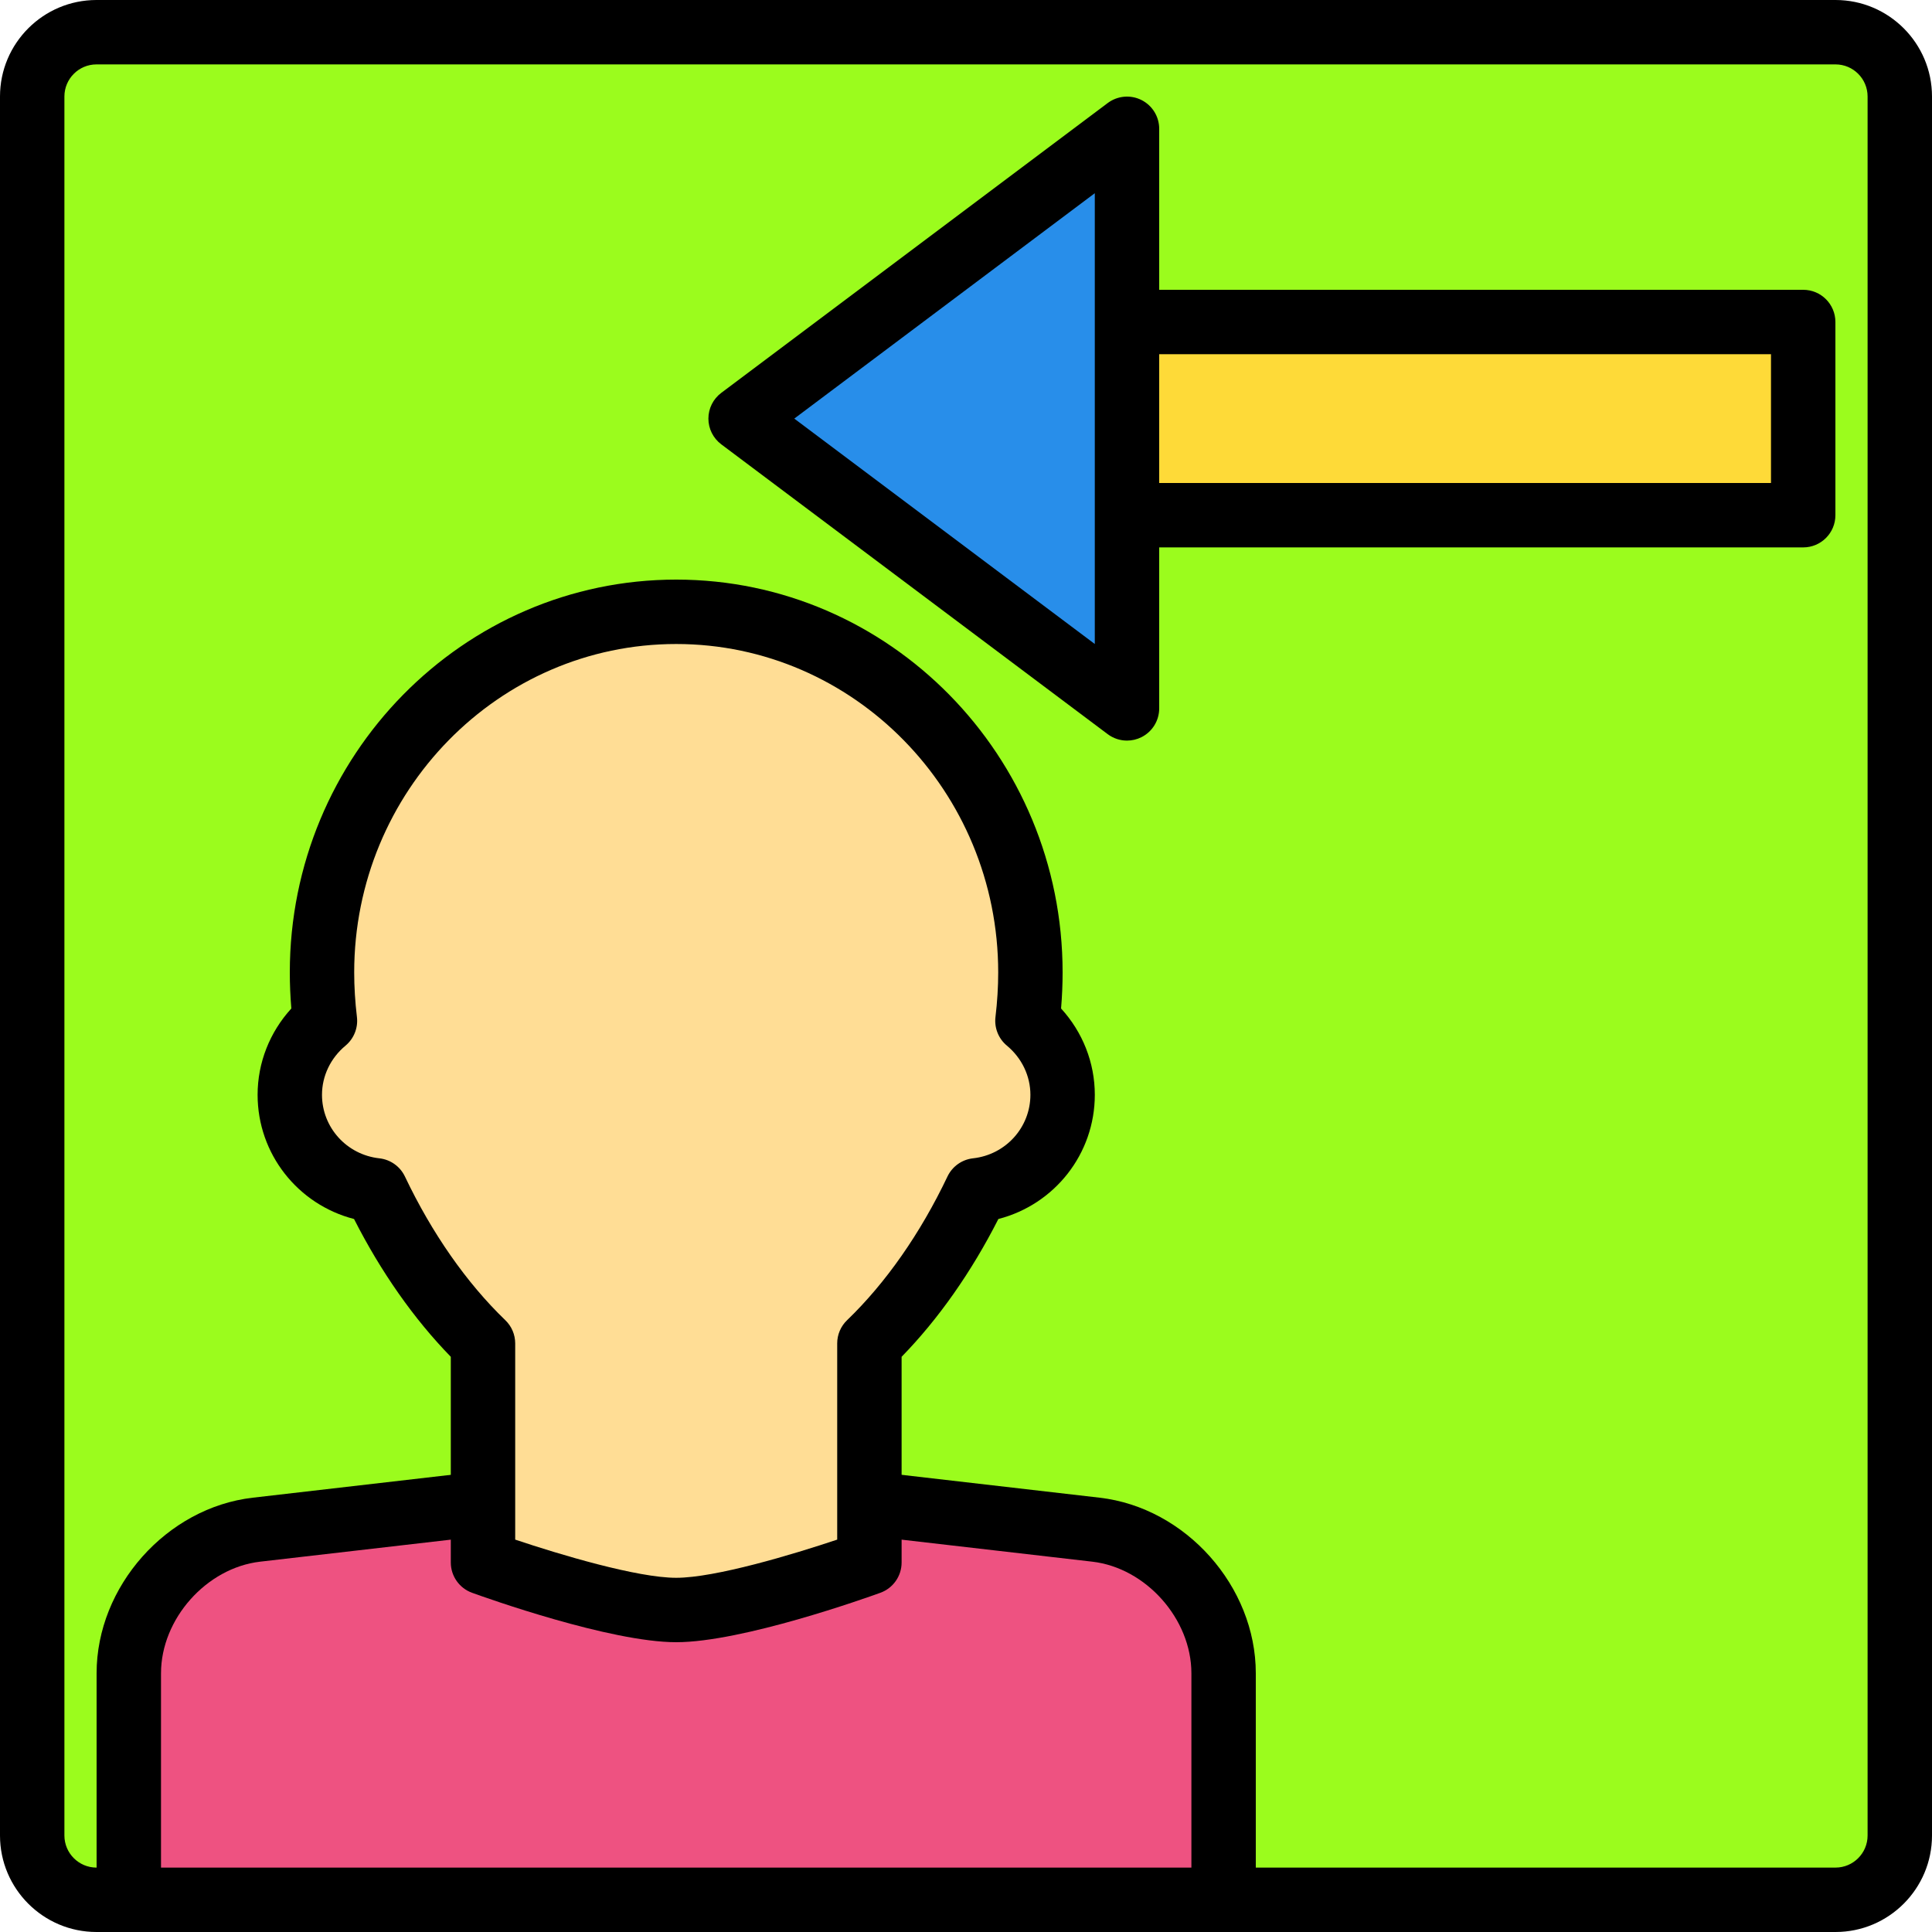 <?xml version="1.0" encoding="iso-8859-1"?>
<!-- Generator: Adobe Illustrator 19.0.0, SVG Export Plug-In . SVG Version: 6.00 Build 0)  -->
<svg version="1.1" id="Capa_1" xmlns="http://www.w3.org/2000/svg" xmlns:xlink="http://www.w3.org/1999/xlink" x="0px" y="0px"
	 viewBox="0 0 409.6 409.6" style="enable-background:new 0 0 409.6 409.6;" xml:space="preserve">
<path style="fill:#9BFC1D;" d="M6.827,20.456c0-7.528,6.06-13.629,13.629-13.629h368.688c7.528,0,13.629,6.06,13.629,13.629v368.688
	c0,7.526-6.06,13.629-13.629,13.629H20.456c-7.528,0-13.629-6.062-13.629-13.629V20.456z"/>
<path d="M389.147,409.6H20.453C9.173,409.6,0,400.423,0,389.144V20.456C0,9.177,9.173,0,20.453,0h368.693
	C400.427,0,409.6,9.177,409.6,20.456v368.686C409.6,400.423,400.427,409.6,389.147,409.6z M20.453,13.653
	c-3.746,0-6.799,3.053-6.799,6.803v368.686c0,3.75,3.053,6.803,6.799,6.803h368.693c3.746,0,6.799-3.053,6.799-6.803V20.456
	c0-3.75-3.053-6.803-6.799-6.803H20.453z"/>
<path style="fill:#EE5281;" d="M27.307,354.739c0-15.08,12.201-28.715,27.063-30.432l88.991-10.281l88.991,10.281
	c14.947,1.727,27.063,15.398,27.063,30.432v48.034H27.307V354.739z"/>
<path d="M259.413,409.6H27.307c-3.773,0-6.827-3.057-6.827-6.827v-48.034c0-18.413,14.853-35.106,33.101-37.214l88.994-10.279
	c0.532-0.06,1.039-0.06,1.574,0l88.994,10.279c18.244,2.108,33.097,18.801,33.097,37.214v48.034
	C266.24,406.543,263.187,409.6,259.413,409.6z M34.133,395.947h218.453v-41.207c0-11.503-9.627-22.337-21.019-23.653l-88.207-10.187
	l-88.207,10.187c-11.392,1.318-21.019,12.15-21.019,23.653V395.947z"/>
<path style="fill:#FFDD95;" d="M225.28,232.107c0-6.333-2.935-11.923-7.45-15.681c0.411-3.48,0.623-6.915,0.623-10.267
	c0-42.223-33.62-76.452-75.093-76.452s-75.093,34.229-75.093,76.452c0,3.352,0.212,6.787,0.623,10.267
	c-4.514,3.758-7.45,9.347-7.45,15.681c0,10.544,7.999,19.125,18.241,20.255c5.815,12.213,13.512,23.588,22.719,32.451v46.454
	c0,0,27.767,10.068,40.96,10.068c13.193,0,40.96-10.068,40.96-10.068v-46.454c9.209-8.863,16.905-20.238,22.719-32.451
	C217.281,251.232,225.28,242.65,225.28,232.107z"/>
<path d="M143.36,348.16c-13.986,0-40.327-9.407-43.286-10.481c-2.7-0.98-4.5-3.543-4.5-6.415V287.65
	c-7.799-7.997-14.821-17.997-20.514-29.21c-11.892-3.063-20.446-13.775-20.446-26.334c0-6.799,2.574-13.29,7.153-18.297
	c-0.22-2.596-0.326-5.159-0.326-7.649c0-45.92,36.746-83.28,81.92-83.28s81.92,37.361,81.92,83.28c0,2.49-0.106,5.053-0.326,7.649
	c4.579,5.007,7.153,11.498,7.153,18.297c0,12.559-8.554,23.27-20.446,26.334c-5.693,11.213-12.713,21.214-20.514,29.21v43.614
	c0,2.874-1.801,5.437-4.5,6.417C183.687,338.753,157.346,348.16,143.36,348.16z M109.227,326.41
	c9.433,3.166,25.873,8.096,34.133,8.096c8.26,0,24.701-4.931,34.133-8.096v-41.6c0-1.857,0.753-3.63,2.094-4.917
	c8.201-7.893,15.56-18.43,21.287-30.467c1.021-2.137,3.067-3.593,5.42-3.854c6.932-0.763,12.16-6.554,12.16-13.467
	c0-3.994-1.819-7.793-4.994-10.429c-1.773-1.48-2.686-3.756-2.413-6.057c0.387-3.234,0.58-6.417,0.58-9.46
	c-0.002-38.391-30.628-69.625-68.268-69.625s-68.267,31.234-68.267,69.627c0,3.043,0.193,6.226,0.58,9.46
	c0.273,2.301-0.64,4.577-2.413,6.057c-3.174,2.637-4.994,6.436-4.994,10.429c0,6.914,5.226,12.703,12.16,13.467
	c2.353,0.259,4.4,1.717,5.42,3.854c5.726,12.037,13.087,22.574,21.287,30.467c1.34,1.287,2.094,3.06,2.094,4.917v41.598H109.227z
	 M184.32,331.264h0.067H184.32z"/>
<rect x="238.933" y="68.267" style="fill:#FEDA38;" width="143.36" height="40.96"/>
<path d="M382.293,116.053h-143.36c-3.773,0-6.827-3.057-6.827-6.827v-40.96c0-3.77,3.053-6.827,6.827-6.827h143.36
	c3.773,0,6.827,3.057,6.827,6.827v40.96C389.12,112.997,386.067,116.053,382.293,116.053z M245.76,102.4h129.707V75.093H245.76
	V102.4z"/>
<polygon style="fill:#288EEA;" points="157.013,88.747 238.933,27.307 238.933,150.187 "/>
<path d="M238.933,157.013c-1.447,0-2.893-0.463-4.093-1.367l-81.92-61.44c-1.72-1.287-2.734-3.309-2.734-5.46
	c0-2.15,1.014-4.173,2.734-5.46l81.92-61.44c2.067-1.55,4.84-1.801,7.148-0.647c2.313,1.157,3.772,3.519,3.772,6.106v122.88
	c0,2.587-1.459,4.949-3.773,6.106C241.021,156.776,239.973,157.013,238.933,157.013z M168.393,88.747l63.713,47.787V40.96
	L168.393,88.747z"/>
<g>
</g>
<g>
</g>
<g>
</g>
<g>
</g>
<g>
</g>
<g>
</g>
<g>
</g>
<g>
</g>
<g>
</g>
<g>
</g>
<g>
</g>
<g>
</g>
<g>
</g>
<g>
</g>
<g>
</g>
</svg>
